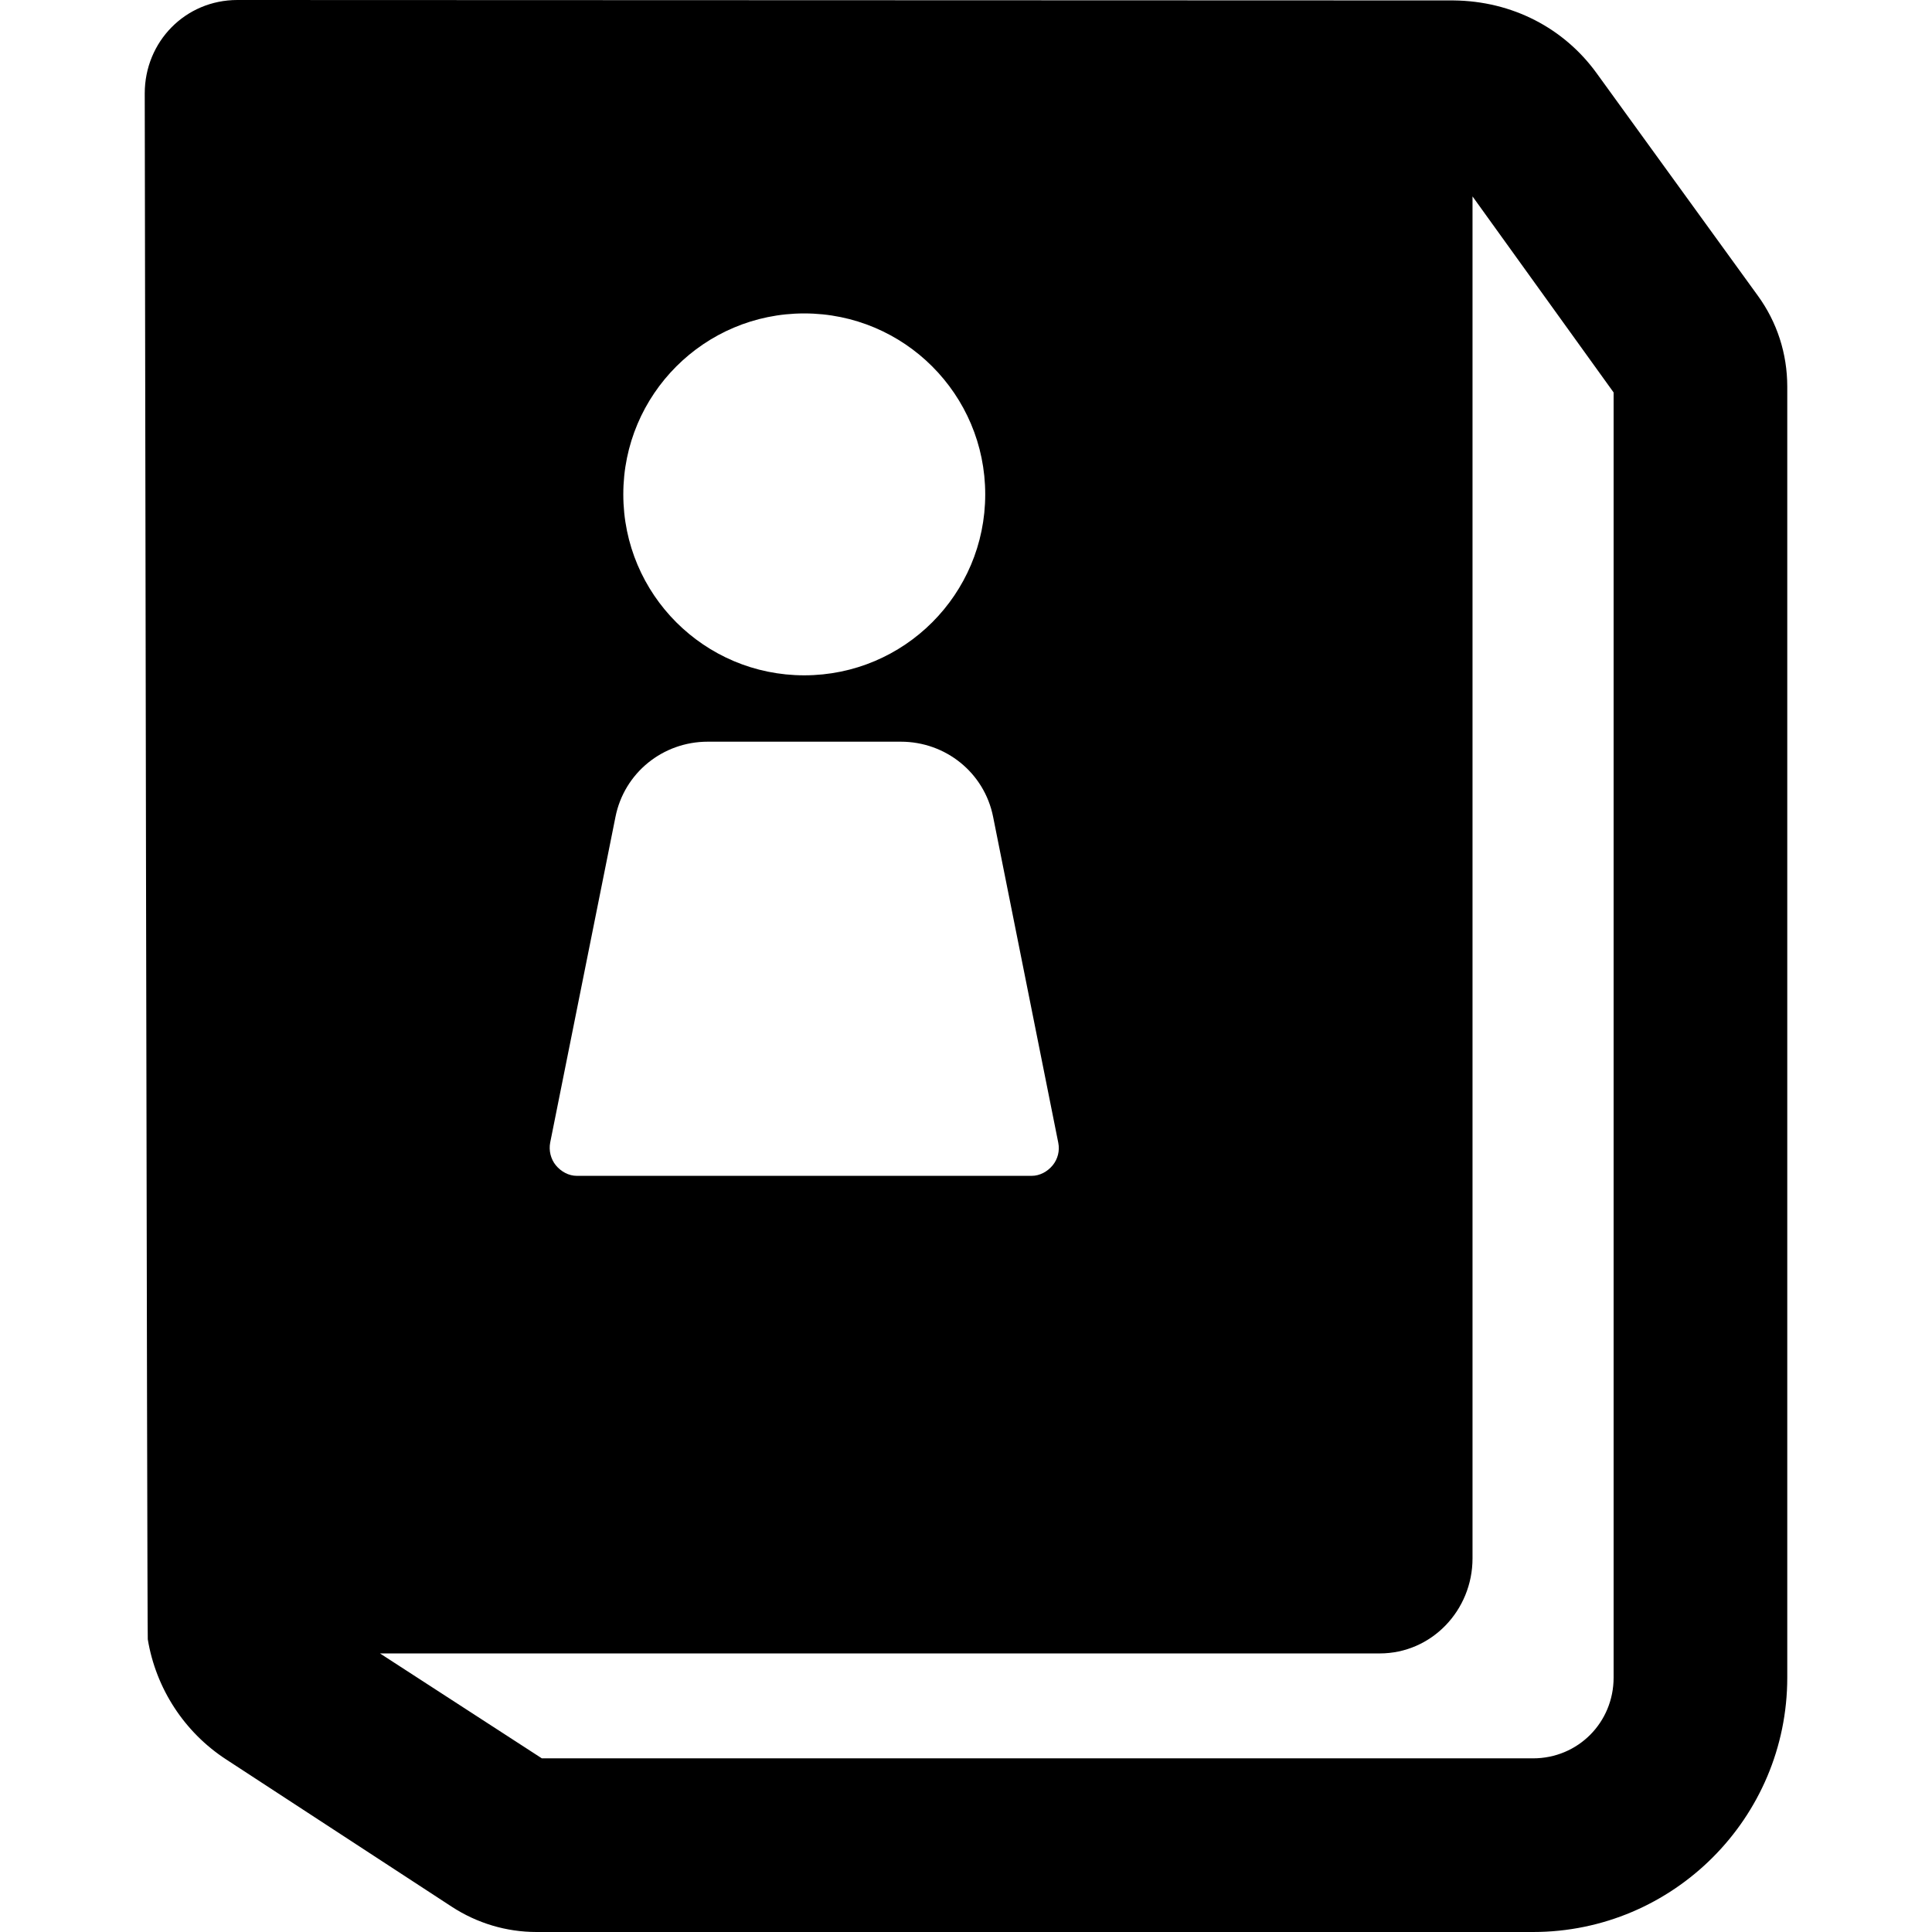 <?xml version="1.0" encoding="iso-8859-1"?>
<!-- Generator: Adobe Illustrator 16.0.0, SVG Export Plug-In . SVG Version: 6.00 Build 0)  -->
<!DOCTYPE svg PUBLIC "-//W3C//DTD SVG 1.1//EN" "http://www.w3.org/Graphics/SVG/1.1/DTD/svg11.dtd">
<svg version="1.1" id="Capa_1" xmlns="http://www.w3.org/2000/svg" xmlns:xlink="http://www.w3.org/1999/xlink" x="0px" y="0px"
	 width="486.828px" height="486.828px" viewBox="0 0 486.828 486.828" style="enable-background:new 0 0 486.828 486.828;"
	 xml:space="preserve">
<g>
	<path d="M442.932,74.497l-40.627-56.074c-8.191-11.299-21.188-18.167-36.051-18.315C365.311,0.098,59.806,0,59.806,0
		C46.728,0,36.471,10.479,36.471,23.549c0,0,0.601,388.521,0.767,389.523c2.043,12.395,9.231,23.43,19.748,30.27l56.856,37.119
		c6.379,4.158,13.752,6.367,21.355,6.367h251.106c35.346,0,64.055-28.773,64.055-64.117V97.428
		C450.357,89.116,447.795,81.176,442.932,74.497z M202.654,78.977c25.192,0,45.604,20.417,45.604,45.594
		c0,25.183-20.412,45.598-45.604,45.598c-25.172,0-45.594-20.415-45.594-45.598C157.06,99.394,177.482,78.977,202.654,78.977z
		 M138.641,287.886l16.449-82.055c2.209-11.087,11.937-18.938,23.242-18.938h48.663c11.295,0,21.022,7.815,23.243,18.896
		l16.429,82.174c0.403,2.008-0.115,4.087-1.411,5.674c-1.296,1.581-3.246,2.655-5.289,2.655H145.351
		c-2.054,0-3.982-1.074-5.289-2.655C138.765,292.051,138.247,289.893,138.641,287.886z M406.6,422.711
		c0,11.326-8.973,20.359-20.297,20.359H136.535l-40.791-26.438h251.924c13.08,0,23.379-10.875,23.379-23.947V49.491l35.553,49.4
		V422.711L406.6,422.711z"/>
</g>
<g>
</g>
<g>
</g>
<g>
</g>
<g>
</g>
<g>
</g>
<g>
</g>
<g>
</g>
<g>
</g>
<g>
</g>
<g>
</g>
<g>
</g>
<g>
</g>
<g>
</g>
<g>
</g>
<g>
</g>
</svg>
